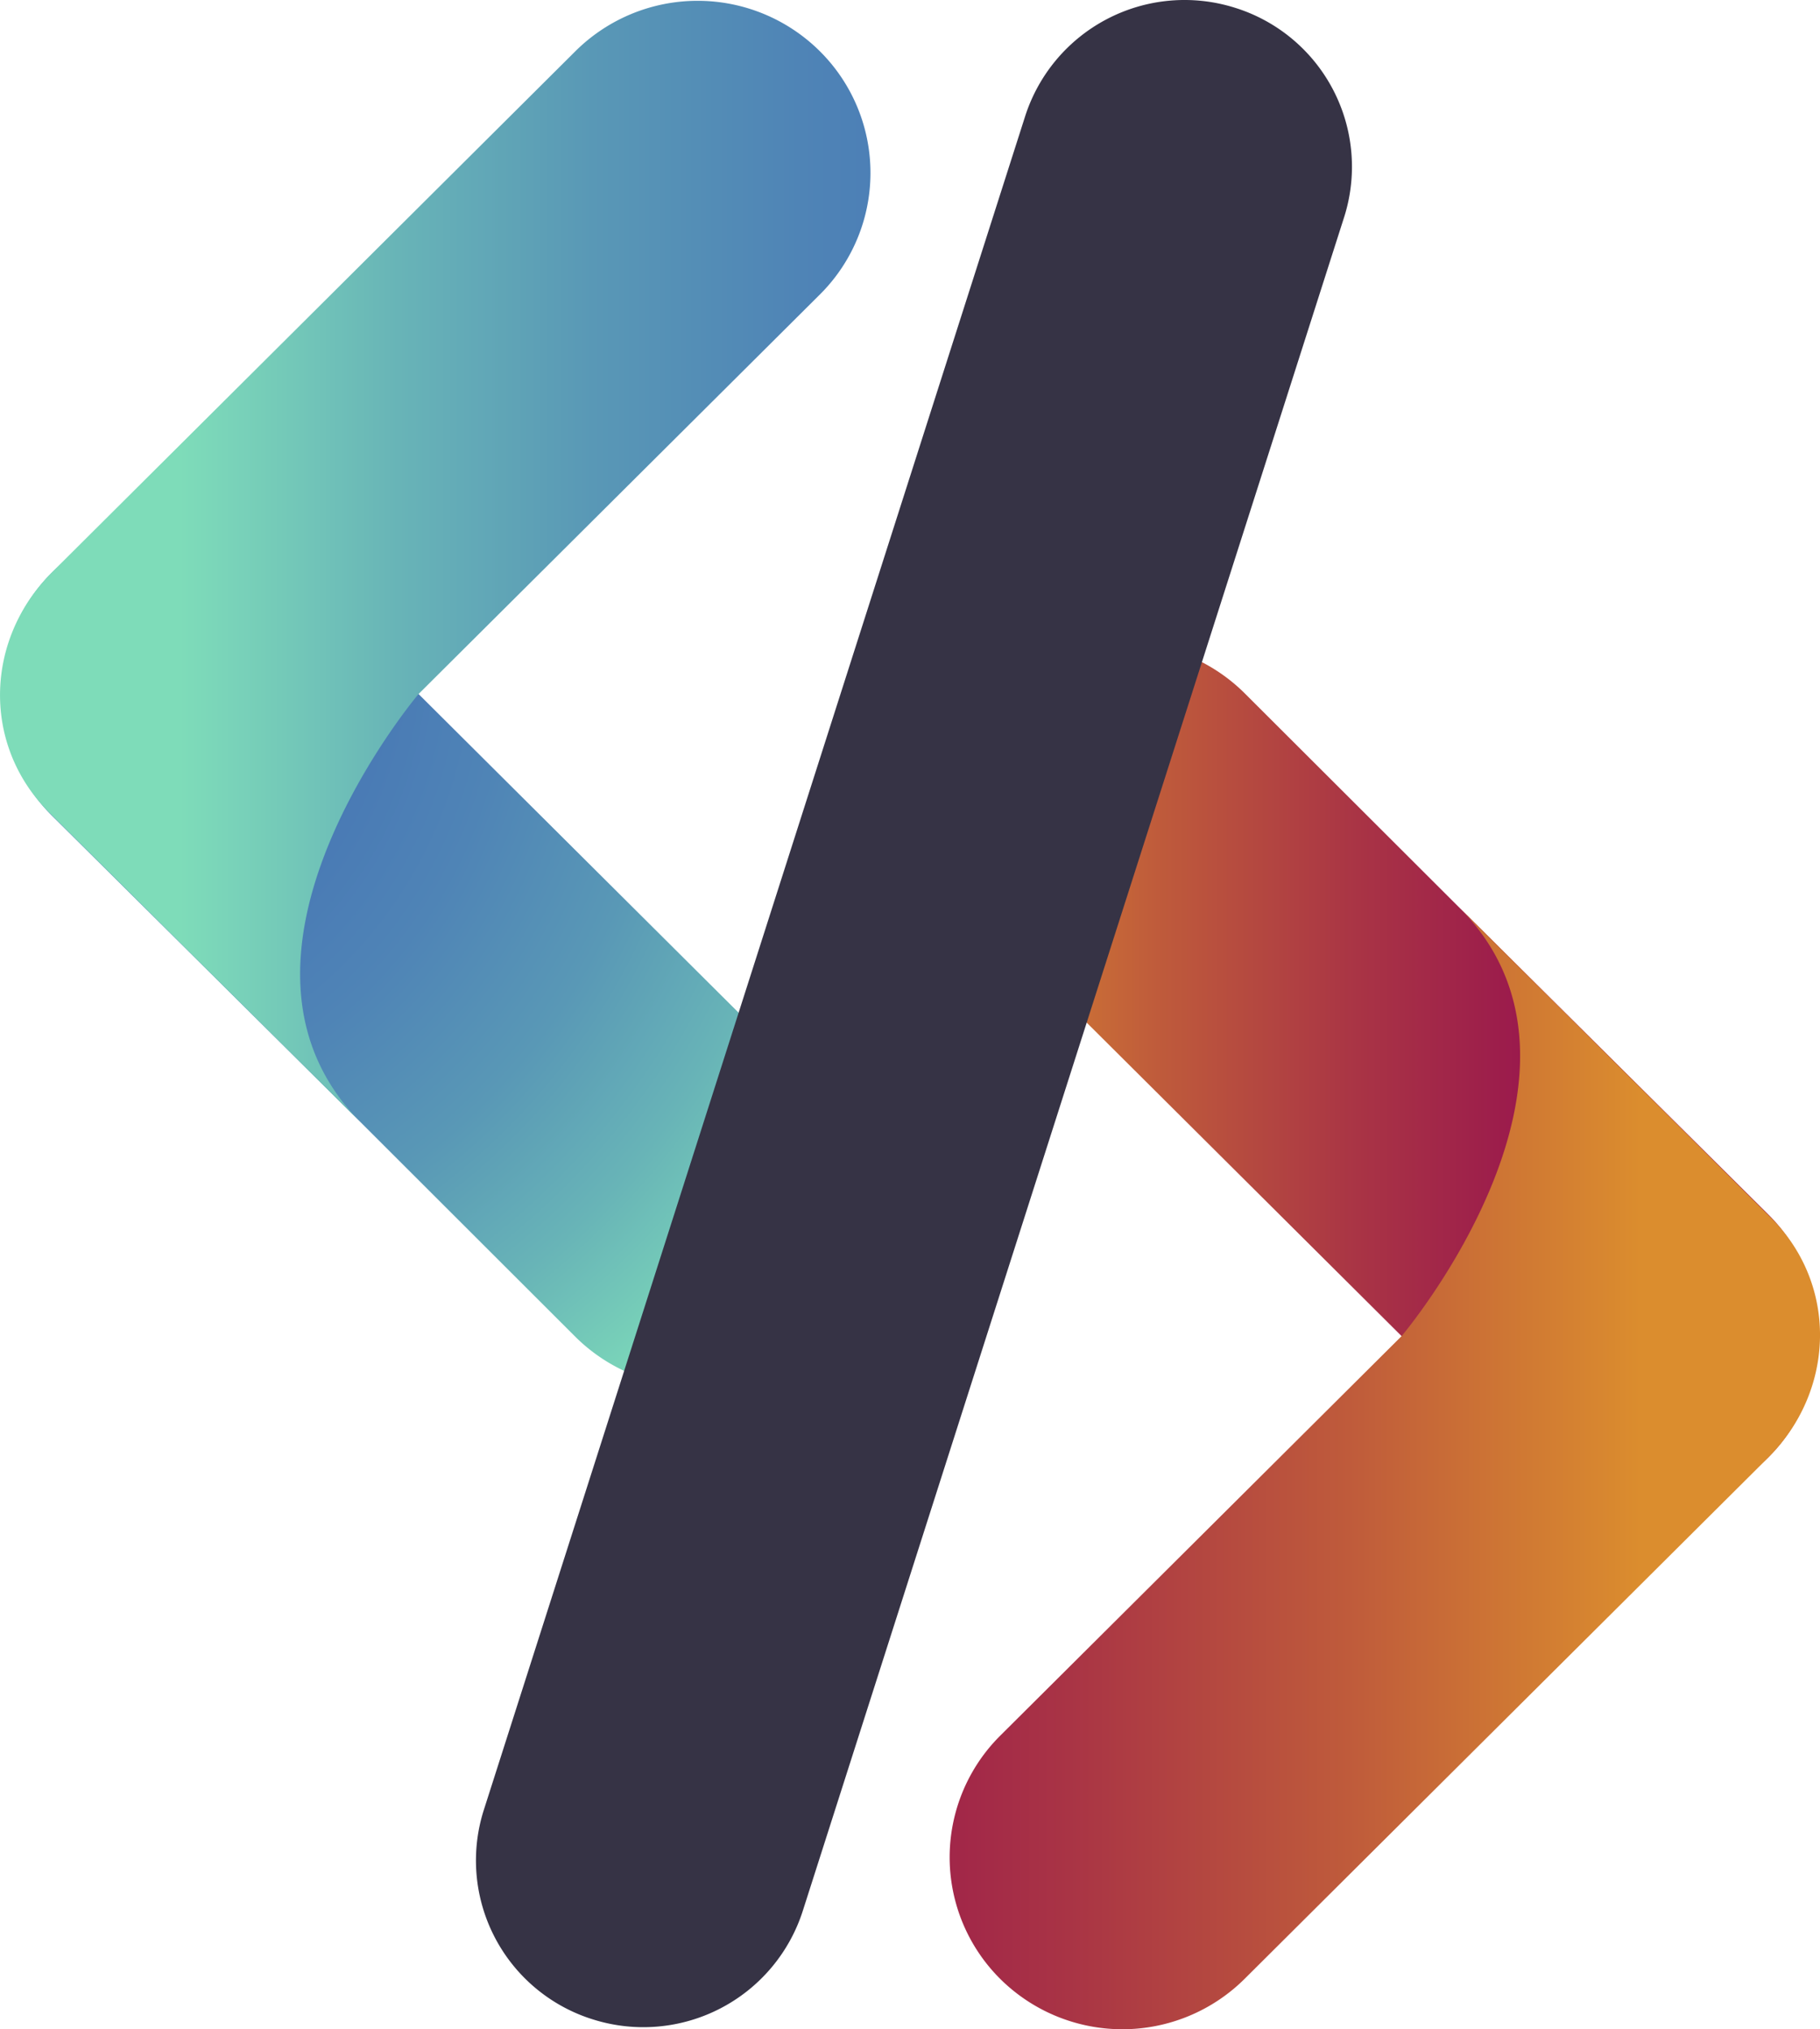 <svg id="Layer_3" data-name="Layer 3" xmlns="http://www.w3.org/2000/svg" xmlns:xlink="http://www.w3.org/1999/xlink" viewBox="0 0 447.53 498.97"><defs><style>.cls-1{fill:url(#radial-gradient);}.cls-2{fill:url(#linear-gradient);}.cls-3{fill:url(#linear-gradient-2);}.cls-4{fill:url(#linear-gradient-3);}.cls-5{fill:#363345;}</style><radialGradient id="radial-gradient" cx="34.41" cy="160.31" r="234.01" gradientTransform="translate(-0.18 -0.01) scale(1.01 1.01)" gradientUnits="userSpaceOnUse"><stop offset="0.17" stop-color="#4674b5"/><stop offset="0.33" stop-color="#4878b5"/><stop offset="0.49" stop-color="#4f84b6"/><stop offset="0.66" stop-color="#5998b6"/><stop offset="0.82" stop-color="#68b4b7"/><stop offset="0.98" stop-color="#7cd8b9"/><stop offset="1" stop-color="#7edcb9"/></radialGradient><linearGradient id="linear-gradient" x1="70.42" y1="139.23" x2="369.4" y2="139.23" gradientUnits="userSpaceOnUse"><stop offset="0" stop-color="#7edcb9"/><stop offset="0.02" stop-color="#7cd8b9"/><stop offset="0.18" stop-color="#68b4b7"/><stop offset="0.34" stop-color="#5998b6"/><stop offset="0.51" stop-color="#4f84b6"/><stop offset="0.67" stop-color="#4878b5"/><stop offset="0.83" stop-color="#4674b5"/></linearGradient><linearGradient id="linear-gradient-2" x1="1406.69" y1="155.8" x2="1620.37" y2="155.8" gradientTransform="translate(1880.21 421.26) rotate(180)" gradientUnits="userSpaceOnUse"><stop offset="0.01" stop-color="#8c0053"/><stop offset="0.14" stop-color="#8f0651"/><stop offset="0.32" stop-color="#99174d"/><stop offset="0.53" stop-color="#a93445"/><stop offset="0.76" stop-color="#bf5b3b"/><stop offset="1" stop-color="#db8d2e"/></linearGradient><linearGradient id="linear-gradient-3" x1="1450.4" y1="59.26" x2="1749.38" y2="59.26" gradientTransform="translate(1880.21 421.26) rotate(180)" gradientUnits="userSpaceOnUse"><stop offset="0" stop-color="#db8d2e"/><stop offset="0.24" stop-color="#bf5b3b"/><stop offset="0.47" stop-color="#a93445"/><stop offset="0.68" stop-color="#99174d"/><stop offset="0.86" stop-color="#8f0651"/><stop offset="0.99" stop-color="#8c0053"/></linearGradient></defs><path class="cls-1" d="M167.84,329.74a42.64,42.64,0,0,0,60.1,0h0a42.15,42.15,0,0,0,0-59.82L99.26,141.8a42.64,42.64,0,0,0-60.1,0h0a42.17,42.17,0,0,0,0,59.83l76.12,75.6Z" transform="translate(-26.35 -1.03)"/><path class="cls-2" d="M227.94,13.62a42.63,42.63,0,0,0-60.1,0L39.16,141.73c-16.25,16.17-17.27,41.49-1.7,58.07l.66.7.85.85c.07.07.12.14.19.2s.14.13.21.2l75.91,75.48c-40.87-40.69,14-105.56,14-105.56h0l98.67-98.22A42.17,42.17,0,0,0,227.94,13.62Z" transform="translate(-26.35 -1.03)"/><path class="cls-3" d="M332.39,171.48a42.64,42.64,0,0,0-60.1,0h0a42.18,42.18,0,0,0,0,59.83L401,359.43a42.64,42.64,0,0,0,60.1,0h0a42.19,42.19,0,0,0,0-59.84L385,224Z" transform="translate(-26.35 -1.03)"/><path class="cls-4" d="M272.29,487.61a42.64,42.64,0,0,0,60.1,0L461.08,359.5c16.25-16.18,17.27-41.49,1.7-58.08l-.66-.7-.86-.85-.18-.2-.22-.19L385,224c40.88,40.69-14,105.56-14,105.56h0l-98.67,98.22A42.18,42.18,0,0,0,272.29,487.61Z" transform="translate(-26.35 -1.03)"/><path class="cls-5" d="M223.8,470.74a41.17,41.17,0,0,1-51.55,26.87h0a40.93,40.93,0,0,1-27-51.32L278.38,29.77A41.17,41.17,0,0,1,329.93,2.91h0a40.94,40.94,0,0,1,27,51.32Z" transform="translate(-26.35 -1.03)"/></svg>